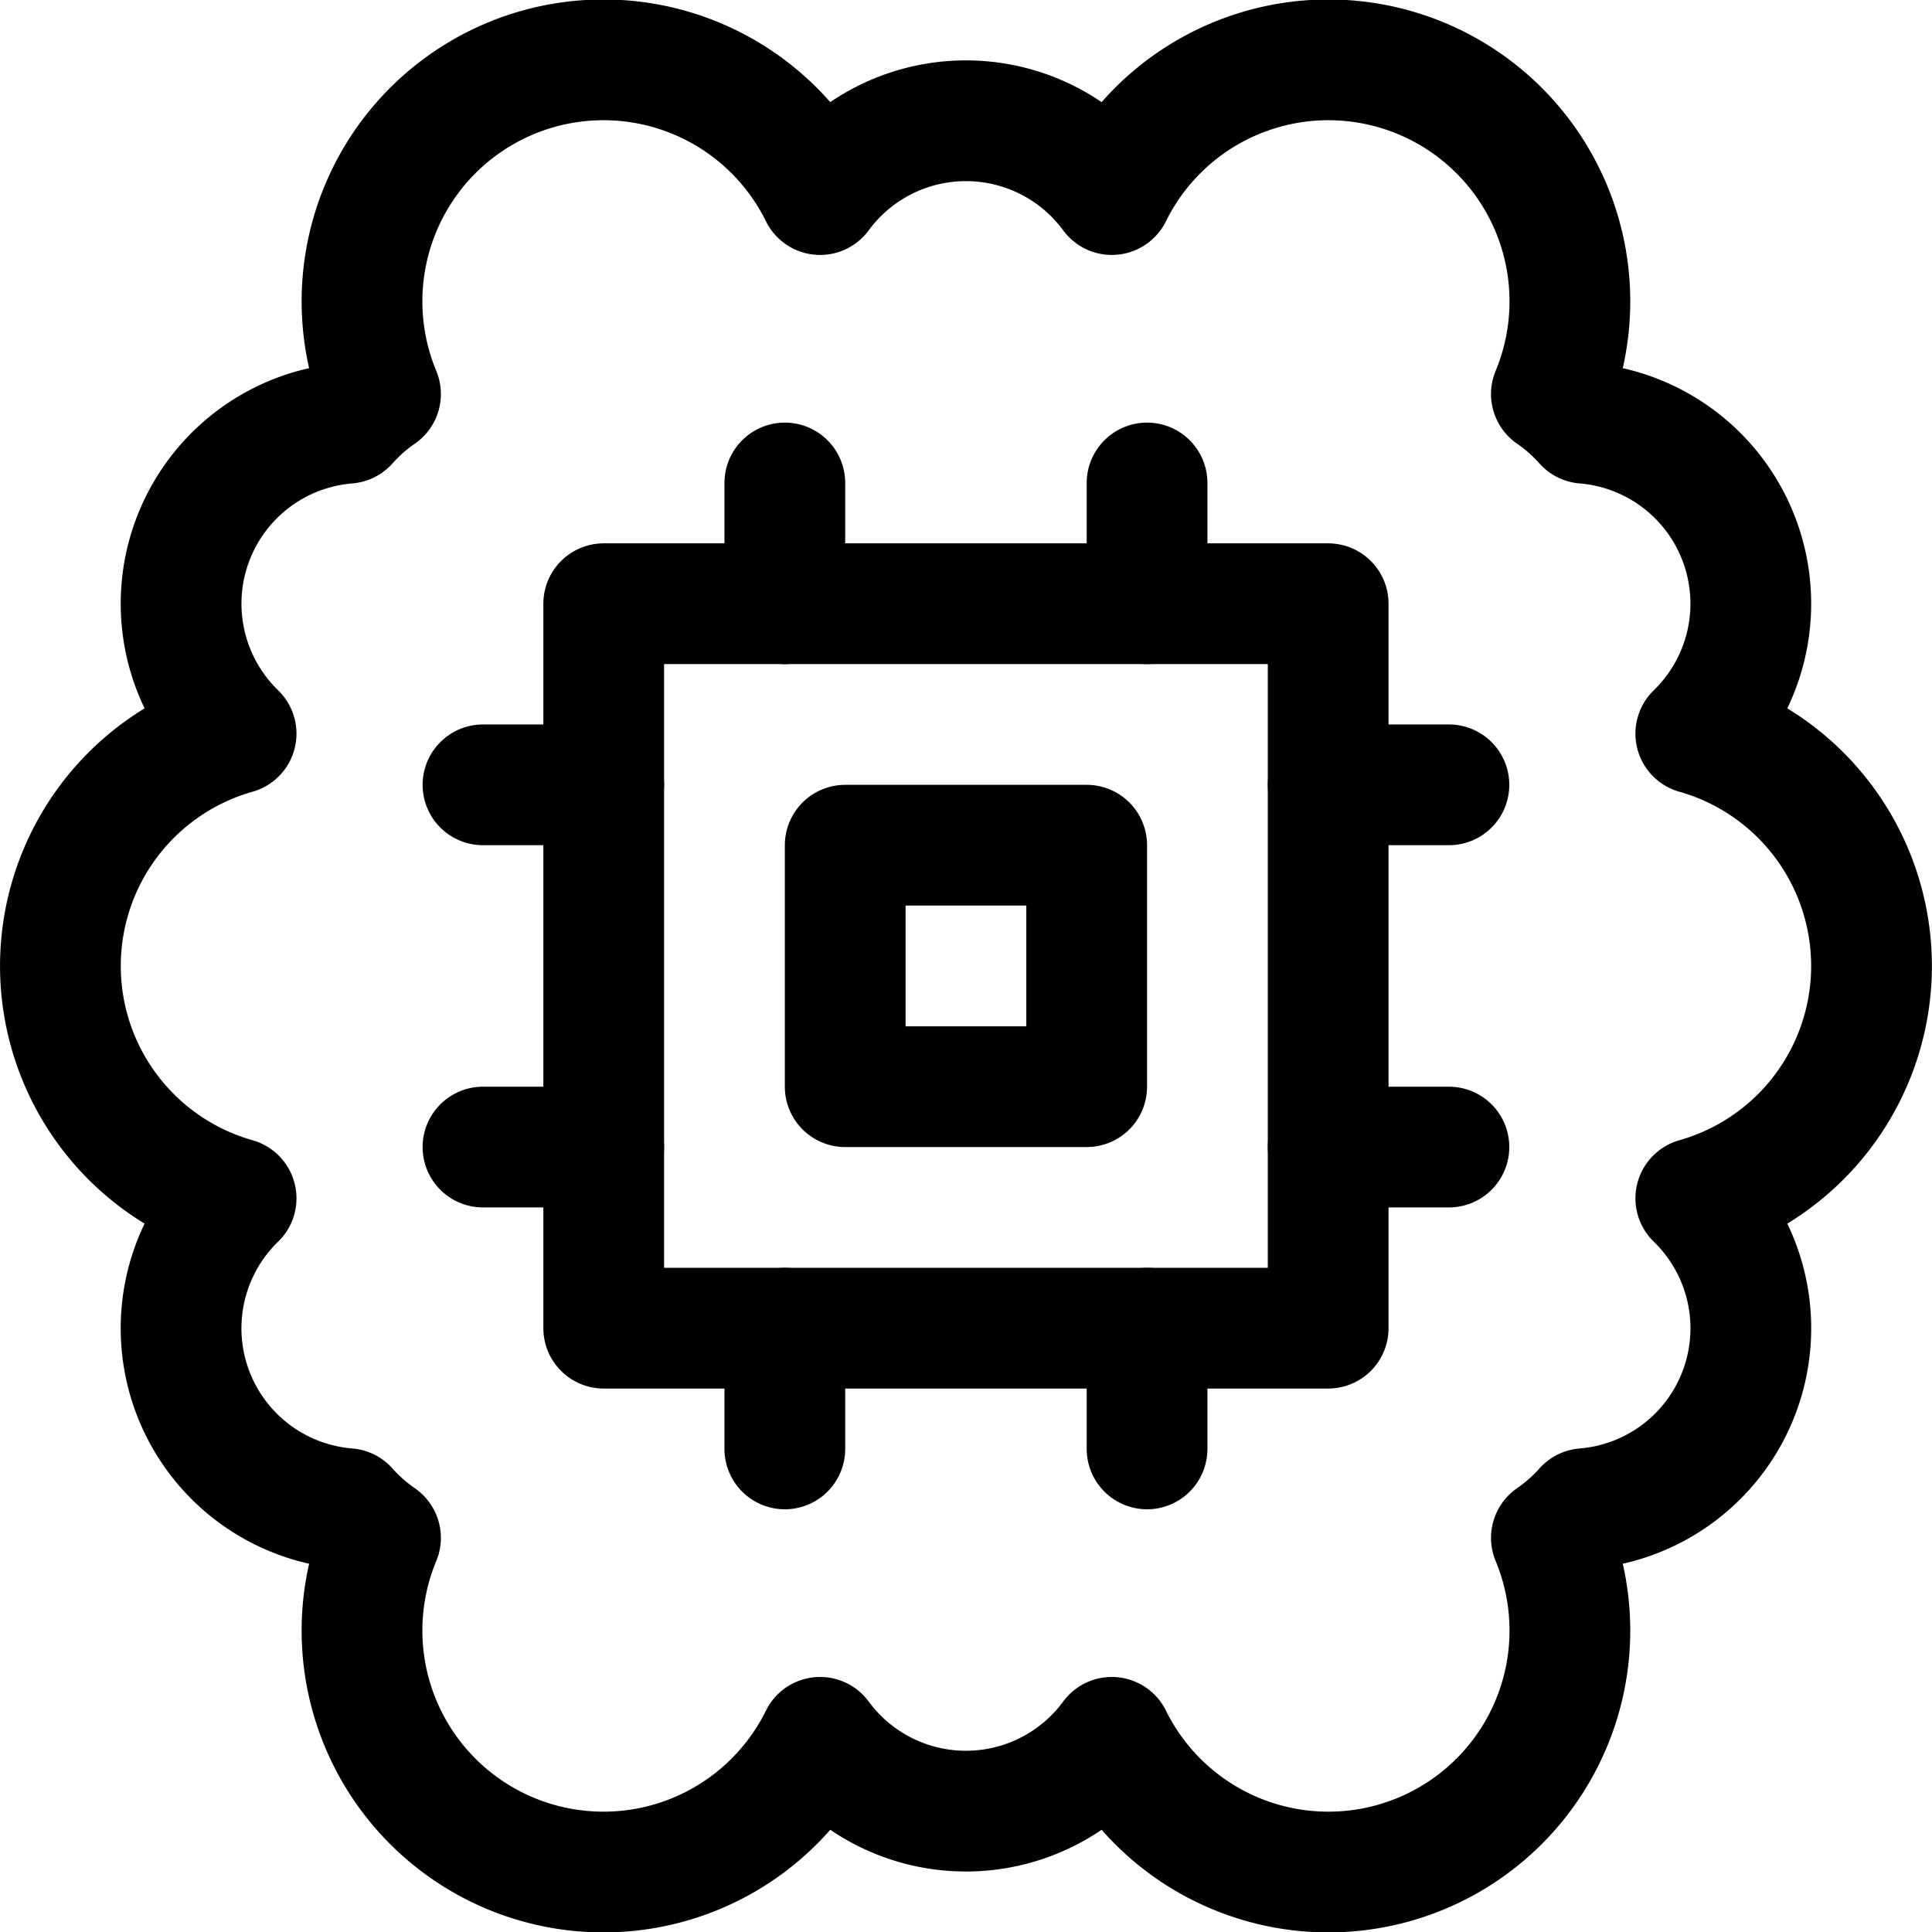 <svg xmlns="http://www.w3.org/2000/svg" version="1.1" xmlns:xlink="http://www.w3.org/1999/xlink" xmlns:svgjs="http://svgjs.com/svgjs" viewBox="0 0 140 140" width="140" height="140"><g transform="matrix(5.833,0,0,5.833,0,0)"><path d="M23.25,12a3,3,0,0,0-2.183-2.886,2.249,2.249,0,0,0-1.383-3.856,2.29,2.29,0,0,0-.411-.363,3,3,0,0,0-5.461-2.478,2.249,2.249,0,0,0-3.624,0A3,3,0,0,0,4.727,4.895a2.29,2.29,0,0,0-.411.363A2.249,2.249,0,0,0,2.933,9.114a3,3,0,0,0,0,5.773,2.248,2.248,0,0,0,1.383,3.855,2.29,2.29,0,0,0,.411.363,3,3,0,0,0,5.461,2.478,2.249,2.249,0,0,0,3.624,0,3,3,0,0,0,5.461-2.478,2.29,2.29,0,0,0,.411-.363,2.248,2.248,0,0,0,1.383-3.855A3,3,0,0,0,23.25,12Z" fill="none" stroke="#000000" stroke-linecap="round" stroke-linejoin="round" stroke-width="1.5"></path><path d="M7.500 7.500 L16.500 7.500 L16.500 16.500 L7.500 16.500 Z" fill="none" stroke="#000000" stroke-linecap="round" stroke-linejoin="round" stroke-width="1.5"></path><path d="M9.75 7.5L9.75 6" fill="none" stroke="#000000" stroke-linecap="round" stroke-linejoin="round" stroke-width="1.5"></path><path d="M14.25 7.5L14.25 6" fill="none" stroke="#000000" stroke-linecap="round" stroke-linejoin="round" stroke-width="1.5"></path><path d="M9.75 18L9.75 16.5" fill="none" stroke="#000000" stroke-linecap="round" stroke-linejoin="round" stroke-width="1.5"></path><path d="M14.25 18L14.25 16.5" fill="none" stroke="#000000" stroke-linecap="round" stroke-linejoin="round" stroke-width="1.5"></path><path d="M16.5 9.75L18 9.75" fill="none" stroke="#000000" stroke-linecap="round" stroke-linejoin="round" stroke-width="1.5"></path><path d="M16.5 14.25L18 14.25" fill="none" stroke="#000000" stroke-linecap="round" stroke-linejoin="round" stroke-width="1.5"></path><path d="M6 9.75L7.5 9.75" fill="none" stroke="#000000" stroke-linecap="round" stroke-linejoin="round" stroke-width="1.5"></path><path d="M6 14.25L7.5 14.25" fill="none" stroke="#000000" stroke-linecap="round" stroke-linejoin="round" stroke-width="1.5"></path><path d="M10.5 10.5H13.5V13.5H10.5z" fill="none" stroke="#000000" stroke-linecap="round" stroke-linejoin="round" stroke-width="1.5"></path></g></svg>